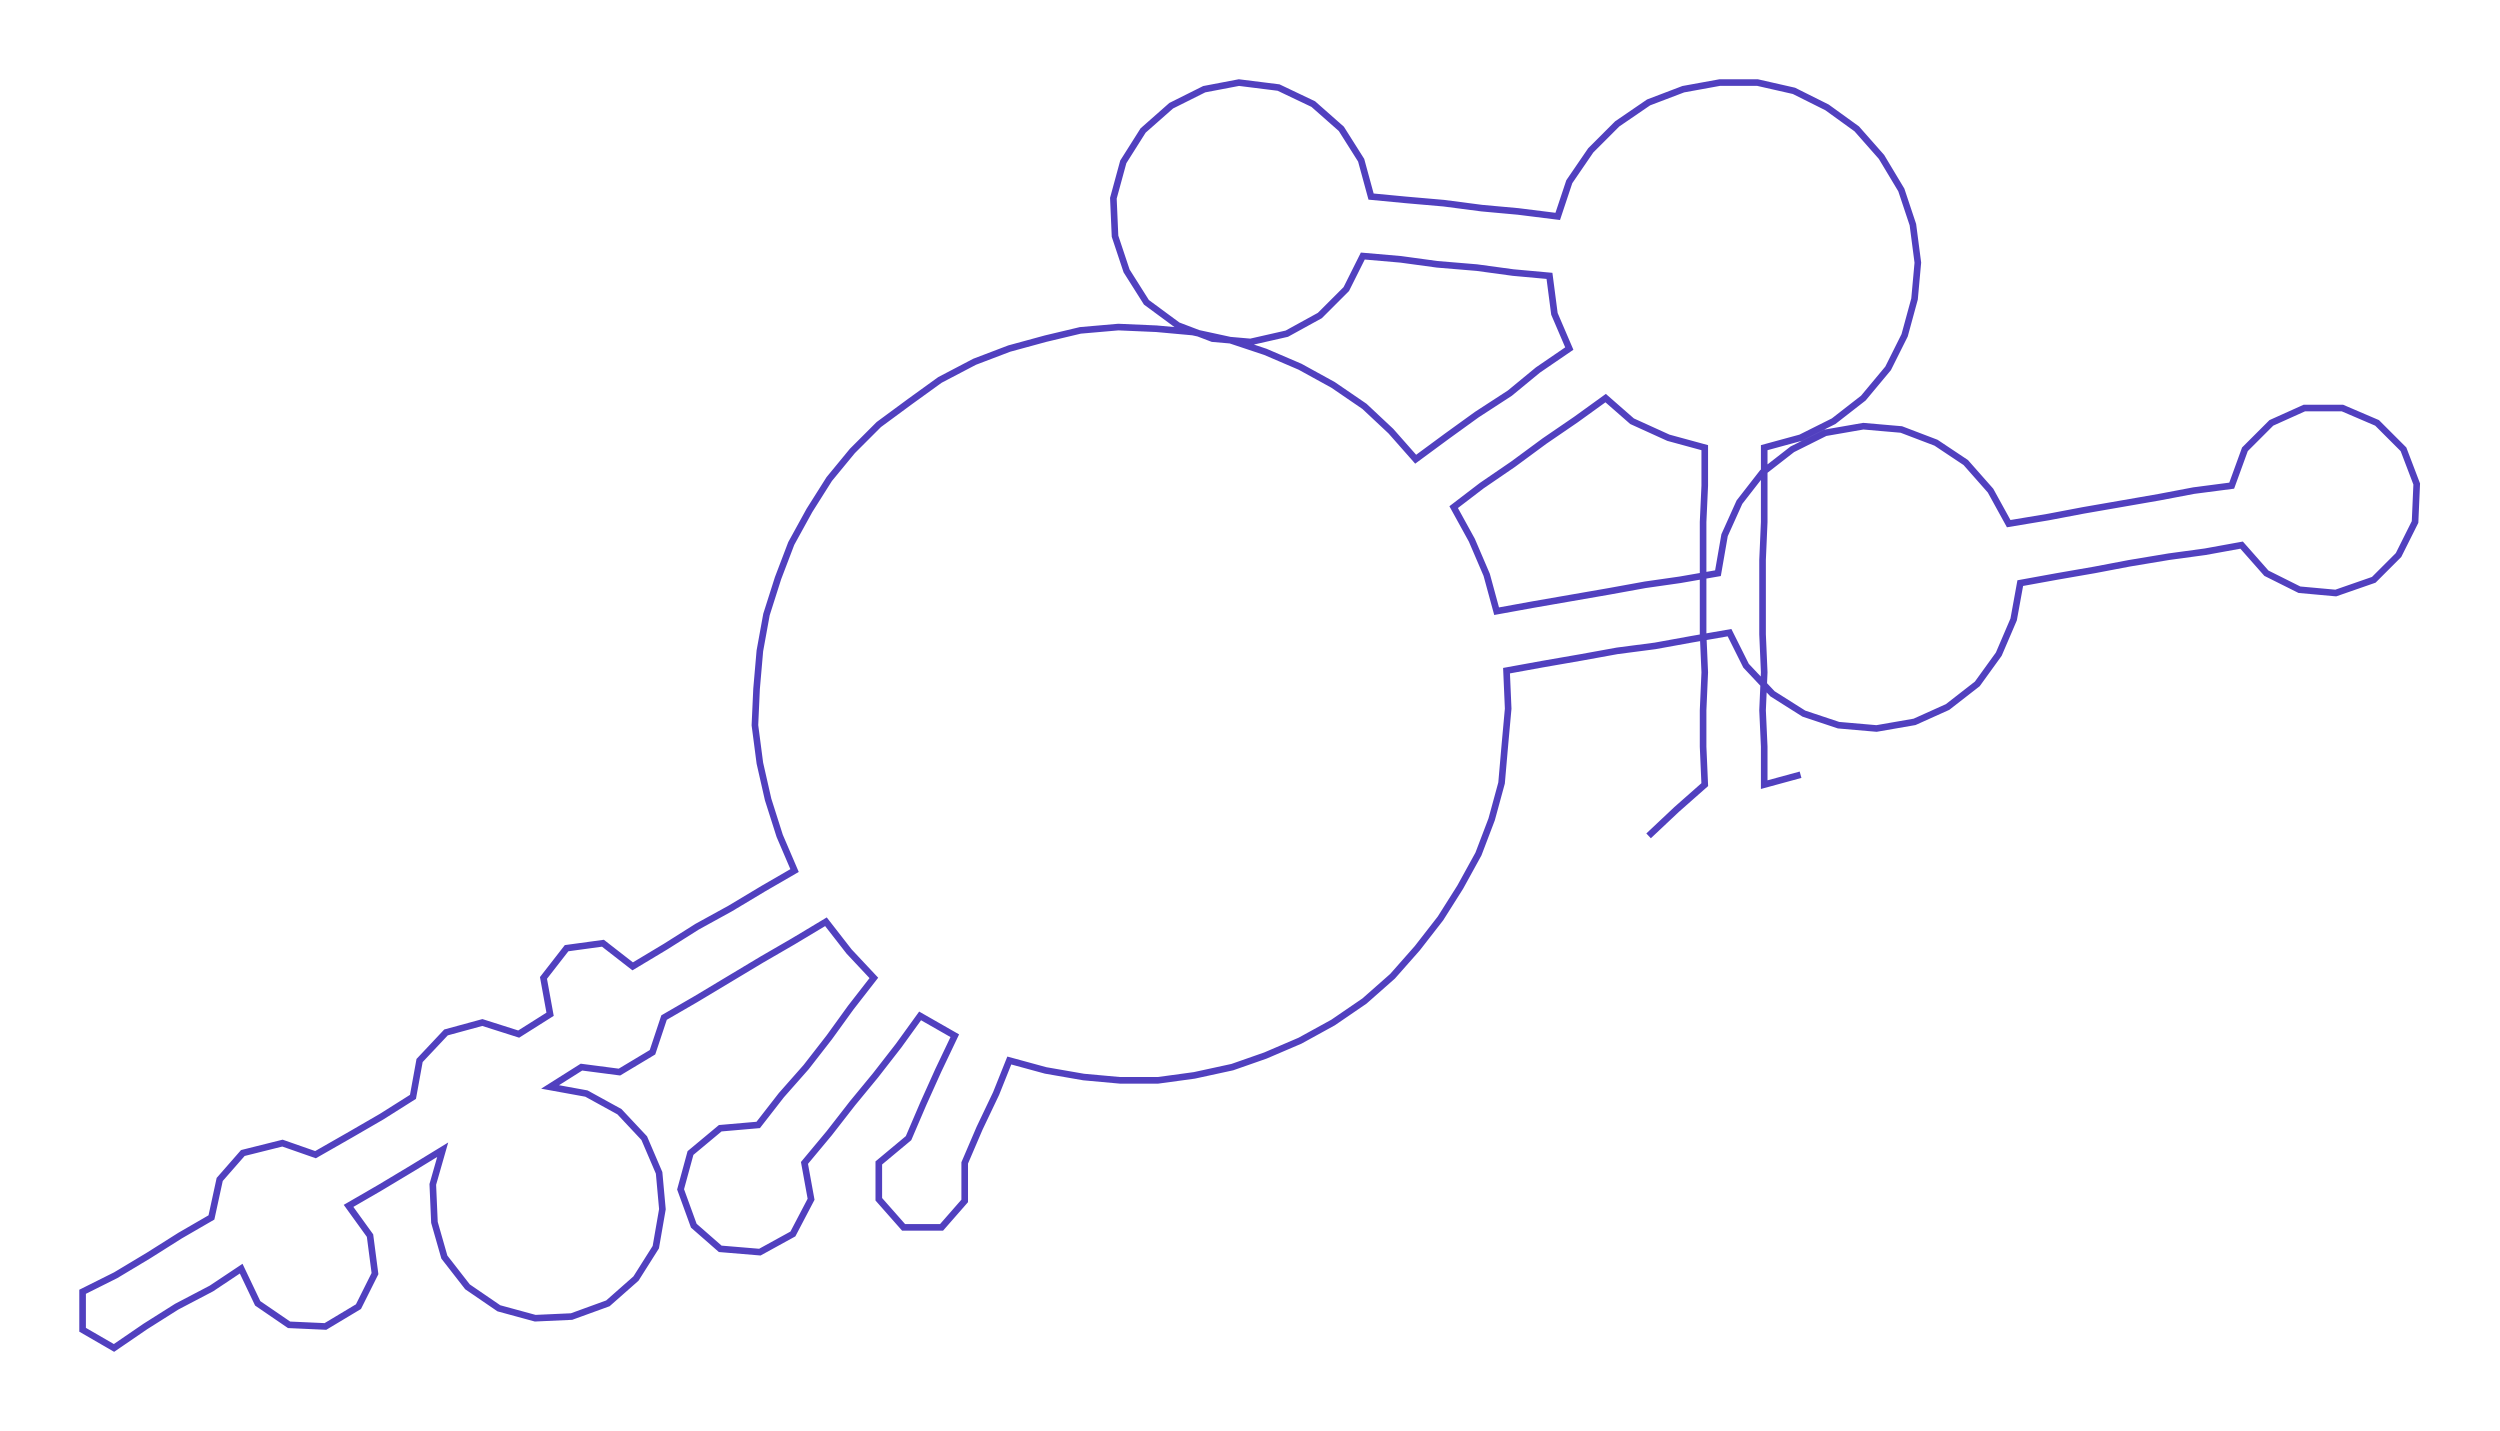 <ns0:svg xmlns:ns0="http://www.w3.org/2000/svg" width="300px" height="171.686px" viewBox="0 0 1513.42 866.11"><ns0:path style="stroke:#5140bf;stroke-width:4px;fill:none;" d="M998 506 L998 506 L1015 490 L1032 475 L1031 452 L1031 430 L1032 407 L1031 384 L1031 362 L1031 339 L1031 316 L1032 294 L1032 271 L1010 265 L988 255 L972 241 L954 254 L935 267 L916 281 L897 294 L880 307 L891 327 L900 348 L906 370 L928 366 L951 362 L974 358 L996 354 L1017 351 L1040 347 L1044 324 L1053 304 L1067 286 L1085 272 L1105 262 L1128 258 L1151 260 L1172 268 L1190 280 L1205 297 L1216 317 L1240 313 L1261 309 L1284 305 L1307 301 L1328 297 L1351 294 L1359 272 L1375 256 L1395 247 L1418 247 L1439 256 L1455 272 L1463 293 L1462 316 L1452 336 L1437 351 L1414 359 L1392 357 L1372 347 L1357 330 L1335 334 L1313 337 L1289 341 L1268 345 L1245 349 L1223 353 L1219 375 L1210 396 L1197 414 L1179 428 L1159 437 L1136 441 L1113 439 L1092 432 L1073 420 L1057 403 L1047 383 L1024 387 L1002 391 L979 394 L957 398 L934 402 L912 406 L913 429 L911 451 L909 474 L903 496 L895 517 L884 537 L872 556 L858 574 L843 591 L826 606 L807 619 L787 630 L766 639 L746 646 L723 651 L701 654 L678 654 L656 652 L633 648 L611 642 L603 662 L593 683 L584 704 L584 727 L570 743 L547 743 L532 726 L532 704 L550 689 L559 668 L568 648 L578 627 L557 615 L544 633 L530 651 L516 668 L502 686 L487 704 L491 726 L480 747 L460 758 L436 756 L420 742 L412 720 L418 698 L436 683 L459 681 L473 663 L488 646 L502 628 L515 610 L529 592 L514 576 L500 558 L480 570 L461 581 L441 593 L421 605 L402 616 L395 637 L375 649 L352 646 L333 658 L355 662 L375 673 L390 689 L399 710 L401 732 L397 755 L385 774 L368 789 L346 797 L324 798 L302 792 L283 779 L269 761 L263 740 L262 717 L268 696 L250 707 L230 719 L211 730 L224 748 L227 771 L217 791 L197 803 L175 802 L156 789 L146 768 L128 780 L107 791 L88 803 L69 816 L50 805 L50 782 L70 772 L90 760 L109 748 L128 737 L133 714 L147 698 L171 692 L191 699 L212 687 L231 676 L250 664 L254 642 L270 625 L292 619 L314 626 L333 614 L329 592 L343 574 L365 571 L383 585 L403 573 L422 561 L442 550 L462 538 L481 527 L472 506 L465 484 L460 462 L457 439 L458 417 L460 394 L464 372 L471 350 L479 329 L490 309 L502 290 L516 273 L532 257 L551 243 L569 230 L590 219 L611 211 L633 205 L654 200 L677 198 L700 199 L722 201 L745 206 L766 213 L787 222 L807 233 L826 246 L842 261 L857 278 L876 264 L894 251 L914 238 L931 224 L950 211 L941 190 L938 167 L916 165 L894 162 L870 160 L848 157 L825 155 L815 175 L799 191 L779 202 L757 207 L734 205 L713 197 L694 183 L682 164 L675 143 L674 120 L680 98 L692 79 L709 64 L729 54 L750 50 L774 53 L795 63 L812 78 L824 97 L830 119 L851 121 L874 123 L897 126 L919 128 L943 131 L950 110 L963 91 L979 75 L998 62 L1019 54 L1041 50 L1064 50 L1086 55 L1106 65 L1124 78 L1139 95 L1151 115 L1158 136 L1161 159 L1159 181 L1153 203 L1143 223 L1128 241 L1110 255 L1090 265 L1068 271 L1068 294 L1068 316 L1067 339 L1067 362 L1067 384 L1068 407 L1067 430 L1068 452 L1068 475 L1090 469" /></ns0:svg>